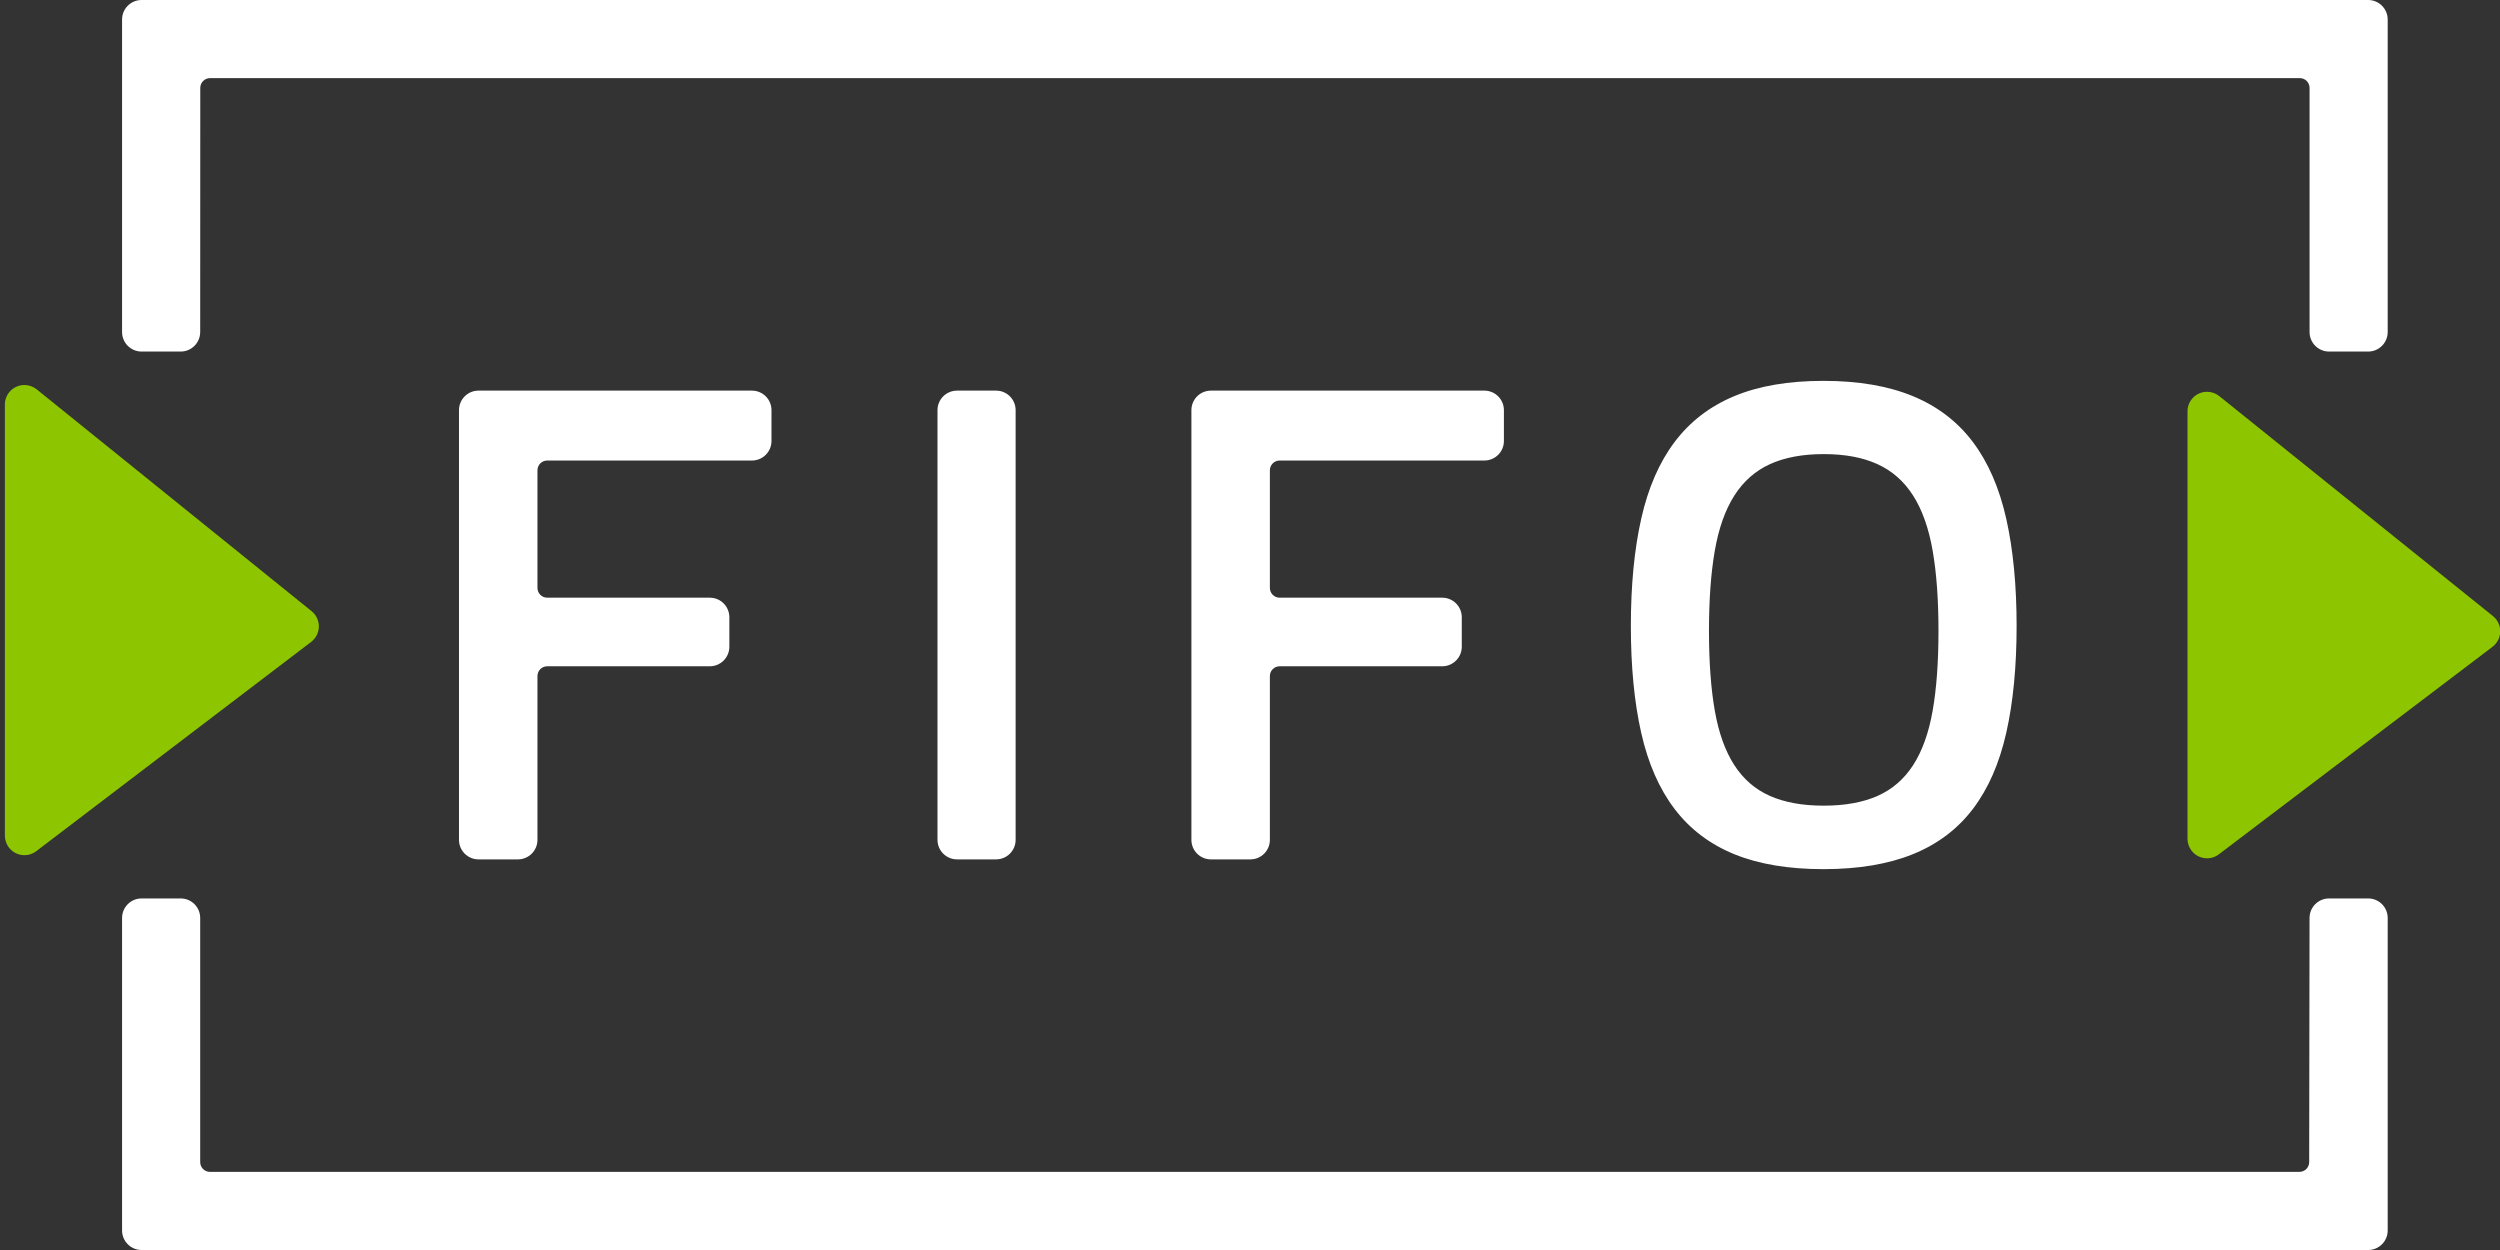 <svg height="256" viewBox="0 0 512 256" width="512" xmlns="http://www.w3.org/2000/svg"><rect x="0" y="0" width="512" height="256" fill="#333333" stroke="none"/><g fill="none" fill-rule="evenodd" transform="translate(1)"><path d="m40 238c0 1.105.895 2 2 2h427.921c1.103 0 1.998-.894 2-1.997l.074-50.009c.003-2.207 1.793-3.994 4-3.994h8.006c2.209 0 4 1.791 4 4v64c0 2.209-1.791 4-4 4h-456c-2.209 0-4-1.791-4-4v-64c0-2.209 1.791-4 4-4h8c2.209 0 4 1.791 4 4zm432-220c0-1.105-.895-2-2-2l-427.983.001c-1.104 0-2.0.895-2 1.999l-.017 50c-.001 2.209-1.791 3.999-4 3.999l-8 .001c-2.209 0-4-1.791-4-4v-64c0-2.209 1.791-4 4-4h456c2.209 0 4 1.791 4 4v64c0 2.209-1.791 4-4 4h-8c-2.209 0-4-1.791-4-4zm-379 154v-88c0-2.209 1.791-4 4-4h56c2.209 0 4 1.791 4 4v6.316c0 2.209-1.791 4-4 4h-41.929c-1.105 0-2 .895-2 2v24.091c0 1.105.895 2 2 2h33.3c2.209 0 4 1.791 4 4v6.046c0 2.209-1.791 4-4 4h-33.3c-1.105 0-2 .895-2 2v33.548c0 2.209-1.791 4-4 4h-8.071c-2.209 0-4-1.791-4-4zm150 0v-88c0-2.209 1.791-4 4-4h56c2.209 0 4 1.791 4 4v6.316c0 2.209-1.791 4-4 4h-41.929c-1.105 0-2 .895-2 2v24.091c0 1.105.895 2 2 2h33.3c2.209 0 4 1.791 4 4v6.046c0 2.209-1.791 4-4 4h-33.3c-1.105 0-2 .895-2 2v33.548c0 2.209-1.791 4-4 4h-8.071c-2.209 0-4-1.791-4-4zm-52 0v-88c0-2.209 1.791-4 4-4h8c2.209 0 4 1.791 4 4v88c0 2.209-1.791 4-4 4h-8c-2.209 0-4-1.791-4-4zm142-43.8c0-8.344.708-15.668 2.124-21.971 1.416-6.303 3.696-11.54 6.838-15.712s7.214-7.301 12.215-9.387c5.001-2.086 11.087-3.129 18.256-3.129 7.17 0 13.277 1.043 18.323 3.129 5.045 2.086 9.139 5.215 12.282 9.387s5.422 9.41 6.838 15.712c1.416 6.303 2.124 13.626 2.124 21.971 0 8.344-.708 15.646-2.124 21.904-1.416 6.258-3.696 11.451-6.838 15.579s-7.236 7.213-12.282 9.254c-5.045 2.042-11.153 3.063-18.323 3.063-7.17 0-13.255-1.021-18.256-3.063-5.001-2.042-9.073-5.126-12.215-9.254s-5.422-9.321-6.838-15.579c-1.416-6.258-2.124-13.56-2.124-21.904zm63 1c0-6.388-.398-11.867-1.195-16.436s-2.124-8.318-3.983-11.246c-1.859-2.928-4.293-5.079-7.302-6.455s-6.683-2.063-11.02-2.063-8.01.688-11.02 2.063-5.443 3.527-7.302 6.455c-1.859 2.928-3.186 6.677-3.983 11.246s-1.195 10.048-1.195 16.436.398 11.845 1.195 16.37 2.124 8.229 3.983 11.113c1.859 2.884 4.293 4.991 7.302 6.322 3.009 1.331 6.683 1.996 11.02 1.996s8.01-.665 11.02-1.996c3.009-1.331 5.443-3.438 7.302-6.322 1.859-2.884 3.186-6.588 3.983-11.113s1.195-9.981 1.195-16.37z" fill="#fff"/><g fill="#8dc600"><path d="m6.512 79.738 56.3 45.429c1.719 1.387 1.988 3.906.601 5.625-.202.251-.434.476-.69.671l-56.3 42.859c-1.758 1.338-4.267.998-5.606-.76-.53-.696-.817-1.548-.817-2.423v-88.288c0-2.209 1.791-4 4-4 .914 0 1.801.313 2.512.887z"/><path d="m453.506 81.12 56.043 45.045c1.722 1.384 1.996 3.902.612 5.624-.205.255-.44.484-.701.681l-56.043 42.496c-1.76 1.335-4.269.99-5.604-.77-.527-.695-.813-1.544-.813-2.417v-87.541c0-2.209 1.791-4 4-4 .911 0 1.796.311 2.506.882z"/></g></g></svg>